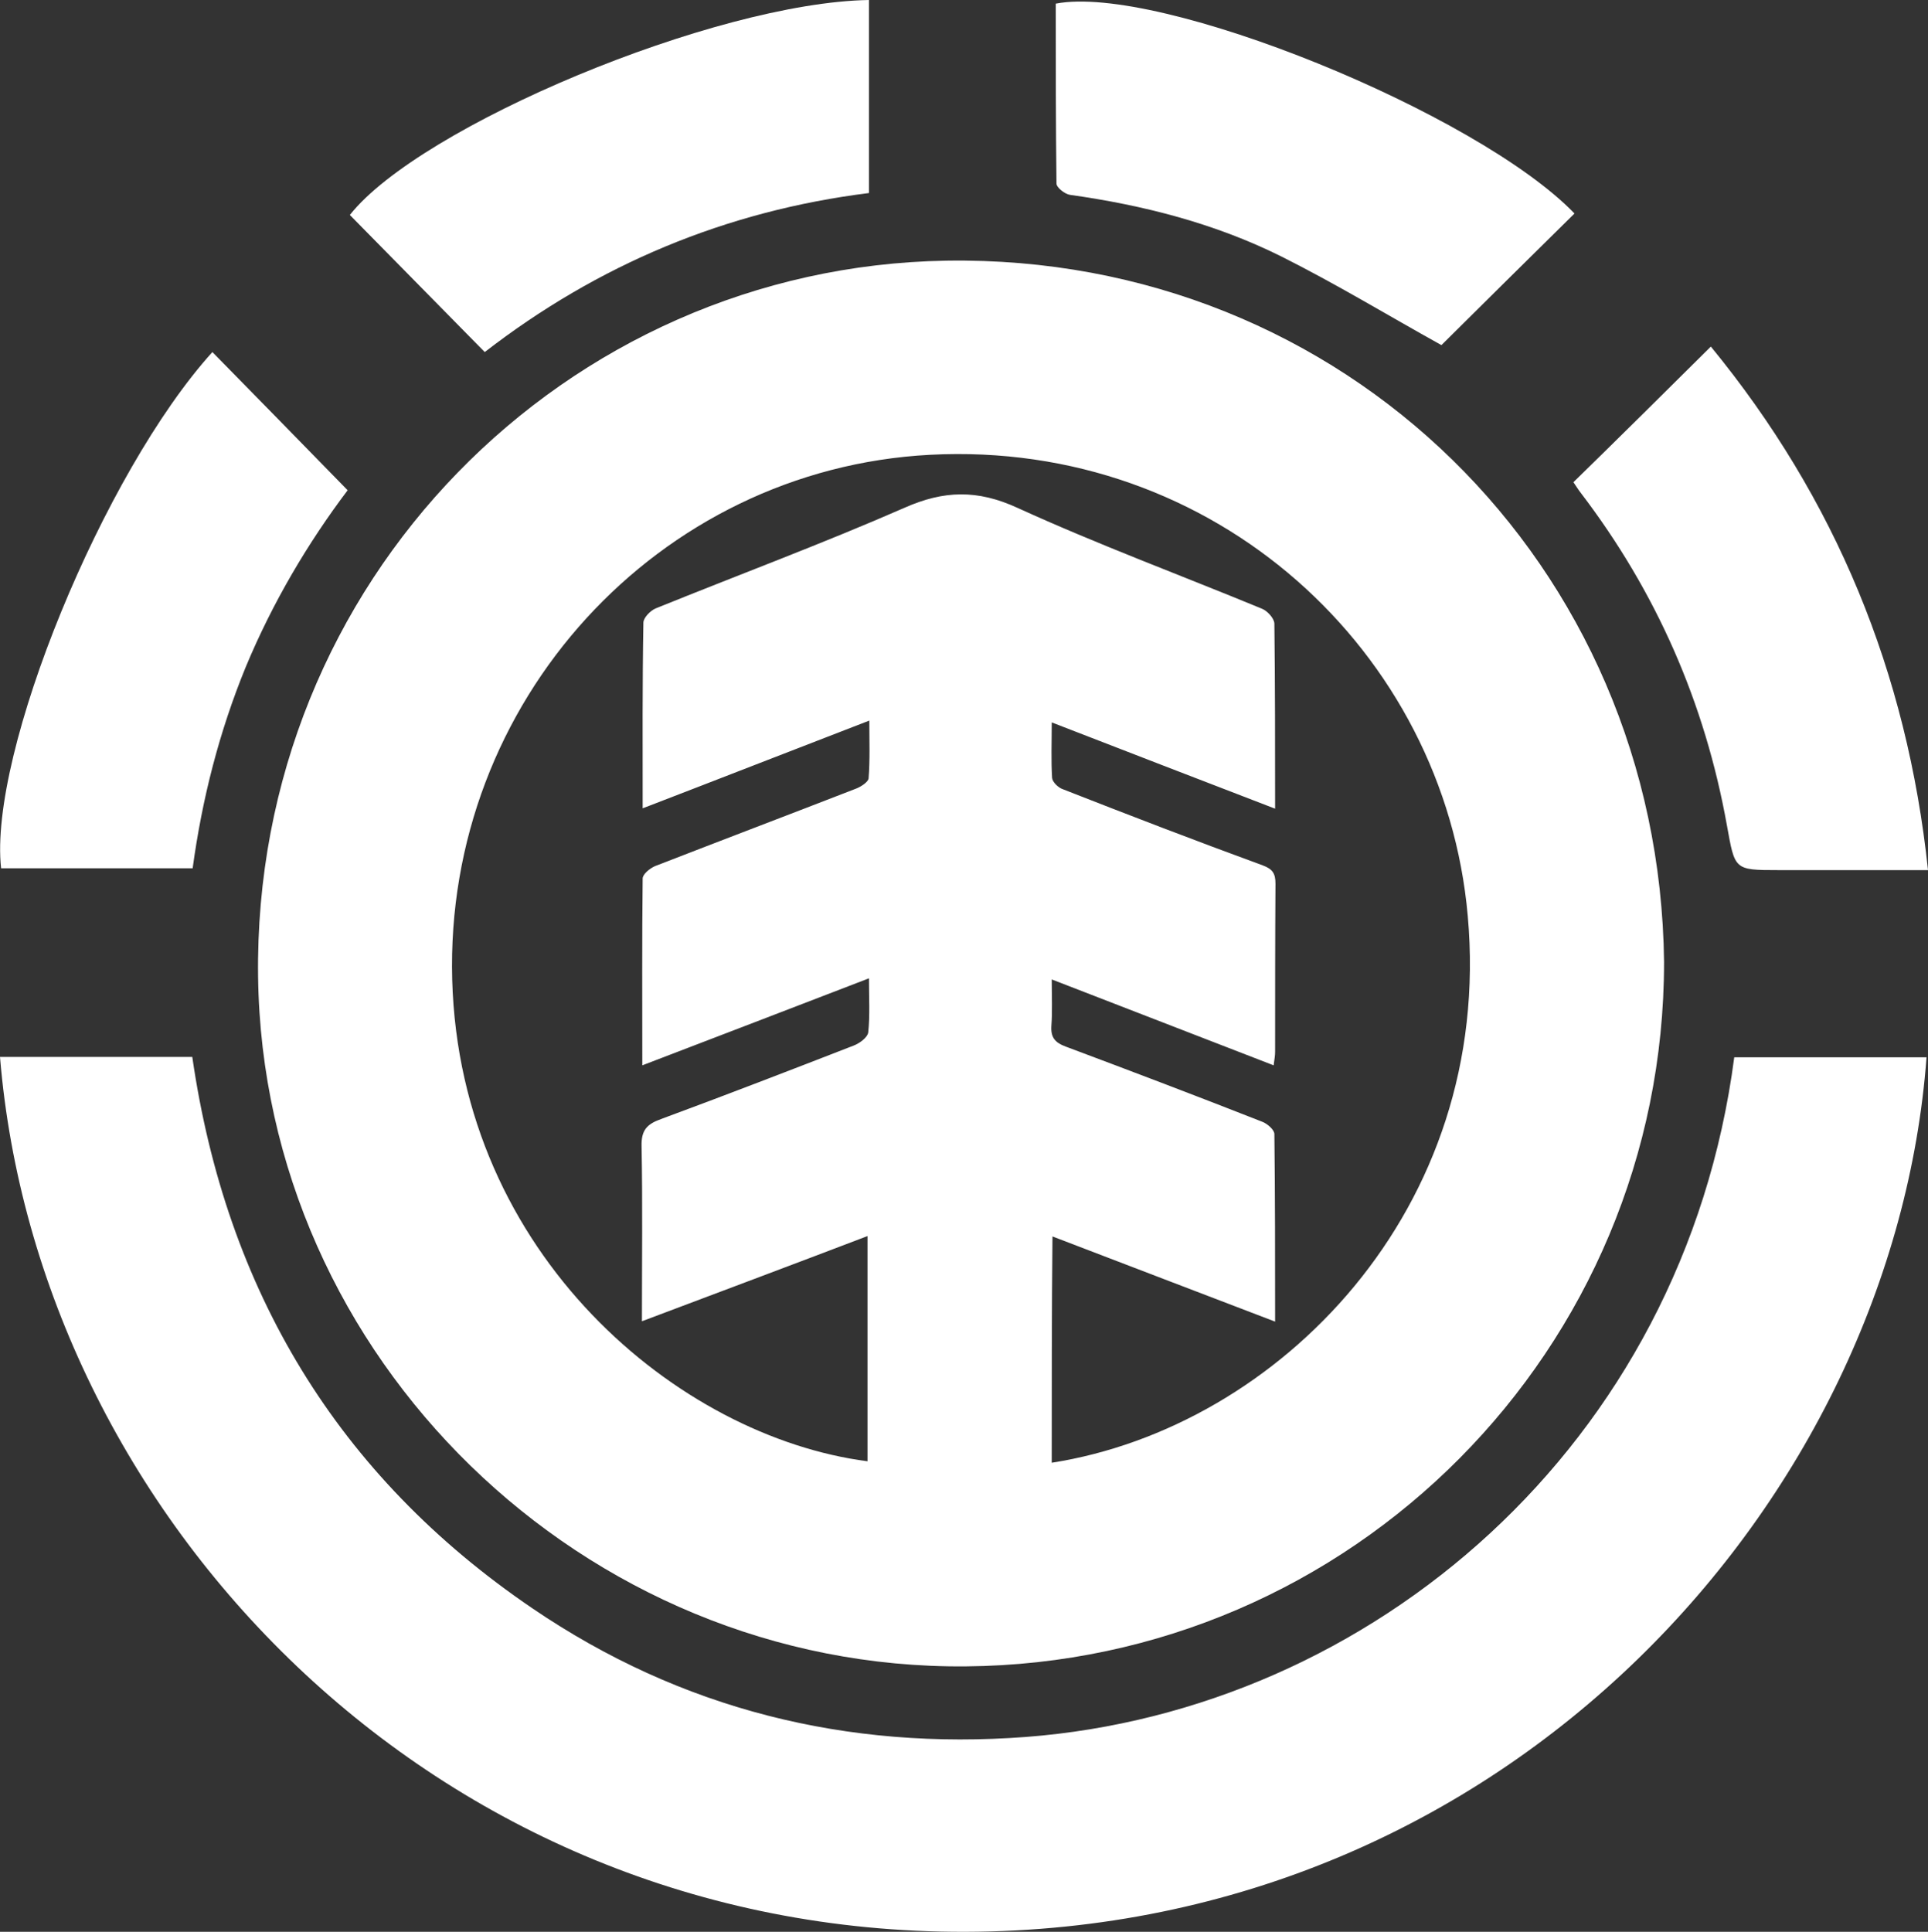<?xml version="1.0" encoding="utf-8"?>
<!-- Generator: Adobe Illustrator 28.2.0, SVG Export Plug-In . SVG Version: 6.00 Build 0)  -->
<svg version="1.1" id="Calque_1" xmlns="http://www.w3.org/2000/svg" xmlns:xlink="http://www.w3.org/1999/xlink" x="0px" y="0px"
	 viewBox="0 0 527.4 528.4" style="enable-background:new 0 0 527.4 528.4;" xml:space="preserve">
<rect x="0" y="0" width="527.4" height="528.4" fill="#333333" stroke="none"/>
<style type="text/css">
	.st0{fill:#FFFFFF;}
</style>
<g>
	<path class="st0" d="M455.2,263.1c0,106-85.4,191.8-191,192.7C159.7,456.7,72,371.5,70.6,267.2C69.2,159,154.7,73,258.9,71.3
		C367.6,69.6,453.9,154.4,455.2,263.1z M287.7,400.1c61.9-9.7,121-69.3,113.8-149.6c-6.4-72.2-69.1-130.2-147.1-126.1
		c-74.3,3.9-132.8,67.5-130.7,143.6c2.1,75.3,62,125,113.6,131.7c0-20.4,0-40.7,0-61.6c-20.7,7.9-41,15.5-61.7,23.3
		c0-16.6,0.2-32.2-0.1-47.9c-0.1-4.3,1.4-6,5.3-7.4c17.6-6.5,35.2-13.3,52.7-20.1c1.6-0.6,3.8-2.2,4-3.6c0.5-4.7,0.2-9.5,0.2-14.8
		c-21.1,8.1-41.3,15.9-62,23.8c0-17.4-0.1-34.3,0.1-51.1c0-1.2,2-2.8,3.4-3.4c18.3-7.1,36.7-14.1,55-21.2c1.3-0.5,3.3-1.8,3.4-2.8
		c0.4-5,0.2-10.1,0.2-15.8c-21,8.1-41.2,16-62,24c0-17.5-0.1-34.2,0.2-50.8c0-1.3,1.9-3.3,3.4-3.9c22.7-9.2,45.6-17.7,68-27.5
		c10.8-4.8,20-5,30.9,0c21.9,10,44.6,18.4,66.9,27.6c1.5,0.6,3.3,2.6,3.4,4c0.2,16.6,0.2,33.3,0.2,50.7
		c-20.5-7.9-40.5-15.6-61.1-23.6c0,5.6-0.2,10.4,0.1,15.2c0.1,1.1,1.7,2.7,3,3.1c18.1,7.1,36.3,14.1,54.6,20.8c2.7,1,3.5,2.2,3.5,5
		c-0.1,15.3-0.1,30.7-0.1,46c0,1.1-0.2,2.1-0.4,3.7c-20.4-7.9-40.3-15.6-60.7-23.5c0,4.7,0.2,8.7-0.1,12.7c-0.2,3.2,1,4.6,4,5.7
		c17.9,6.7,35.8,13.5,53.6,20.5c1.4,0.5,3.4,2.2,3.4,3.4c0.2,16.8,0.2,33.6,0.2,51.3c-20.6-7.9-40.6-15.5-60.9-23.3
		C287.7,359.1,287.7,379.4,287.7,400.1z"/>
	<path class="st0" d="M474.4,289.2c17.7,0,35.1,0,52.6,0C518,409.9,412.7,528,264.1,528.4C118.2,528.8,10.3,414.1,0,289.1
		c17.4,0,34.8,0,52.6,0c9.2,63.6,39.6,114.5,93,150.8c40.7,27.7,86.2,38.9,135.1,35.2C374.9,467.9,460.5,395.6,474.4,289.2z"/>
	<path class="st0" d="M468,94.8c34.1,41.6,53.7,89.1,59.4,143.2c-14.1,0-27.5,0-41,0c-12.1,0-11.8-0.1-14-12.2
		c-6-33.5-19.3-63.9-40-91c-0.7-0.9-1.3-1.9-2-2.9C443,119.6,455.3,107.4,468,94.8z"/>
	<path class="st0" d="M237.7,52.8c-39.2,4.9-74.2,19.6-105.1,43.5c-12.4-12.6-24.6-25-36.9-37.5c19.2-24.3,99.8-58.1,142-58.8
		C237.7,17.4,237.7,34.8,237.7,52.8z"/>
	<path class="st0" d="M394.3,94.4c-14.6-8.1-28.9-16.8-43.9-24.3c-18.1-9-37.7-14-57.7-16.8c-1.4-0.2-3.7-2-3.7-3.1
		c-0.2-16.5-0.2-32.9-0.2-49.2c28.3-5.5,115.4,29.9,141.9,57.4C418.4,70.5,406.1,82.7,394.3,94.4z"/>
	<path class="st0" d="M52.7,237.5c-17.9,0-35.2,0-52.4,0c-3.5-31.5,28-108.3,57.8-141.2c12.2,12.4,24.4,24.9,37,37.8
		c-10.8,14.3-20.5,30.6-27.9,48.4C60,200.1,55.3,218.4,52.7,237.5z"/>
</g>
</svg>
